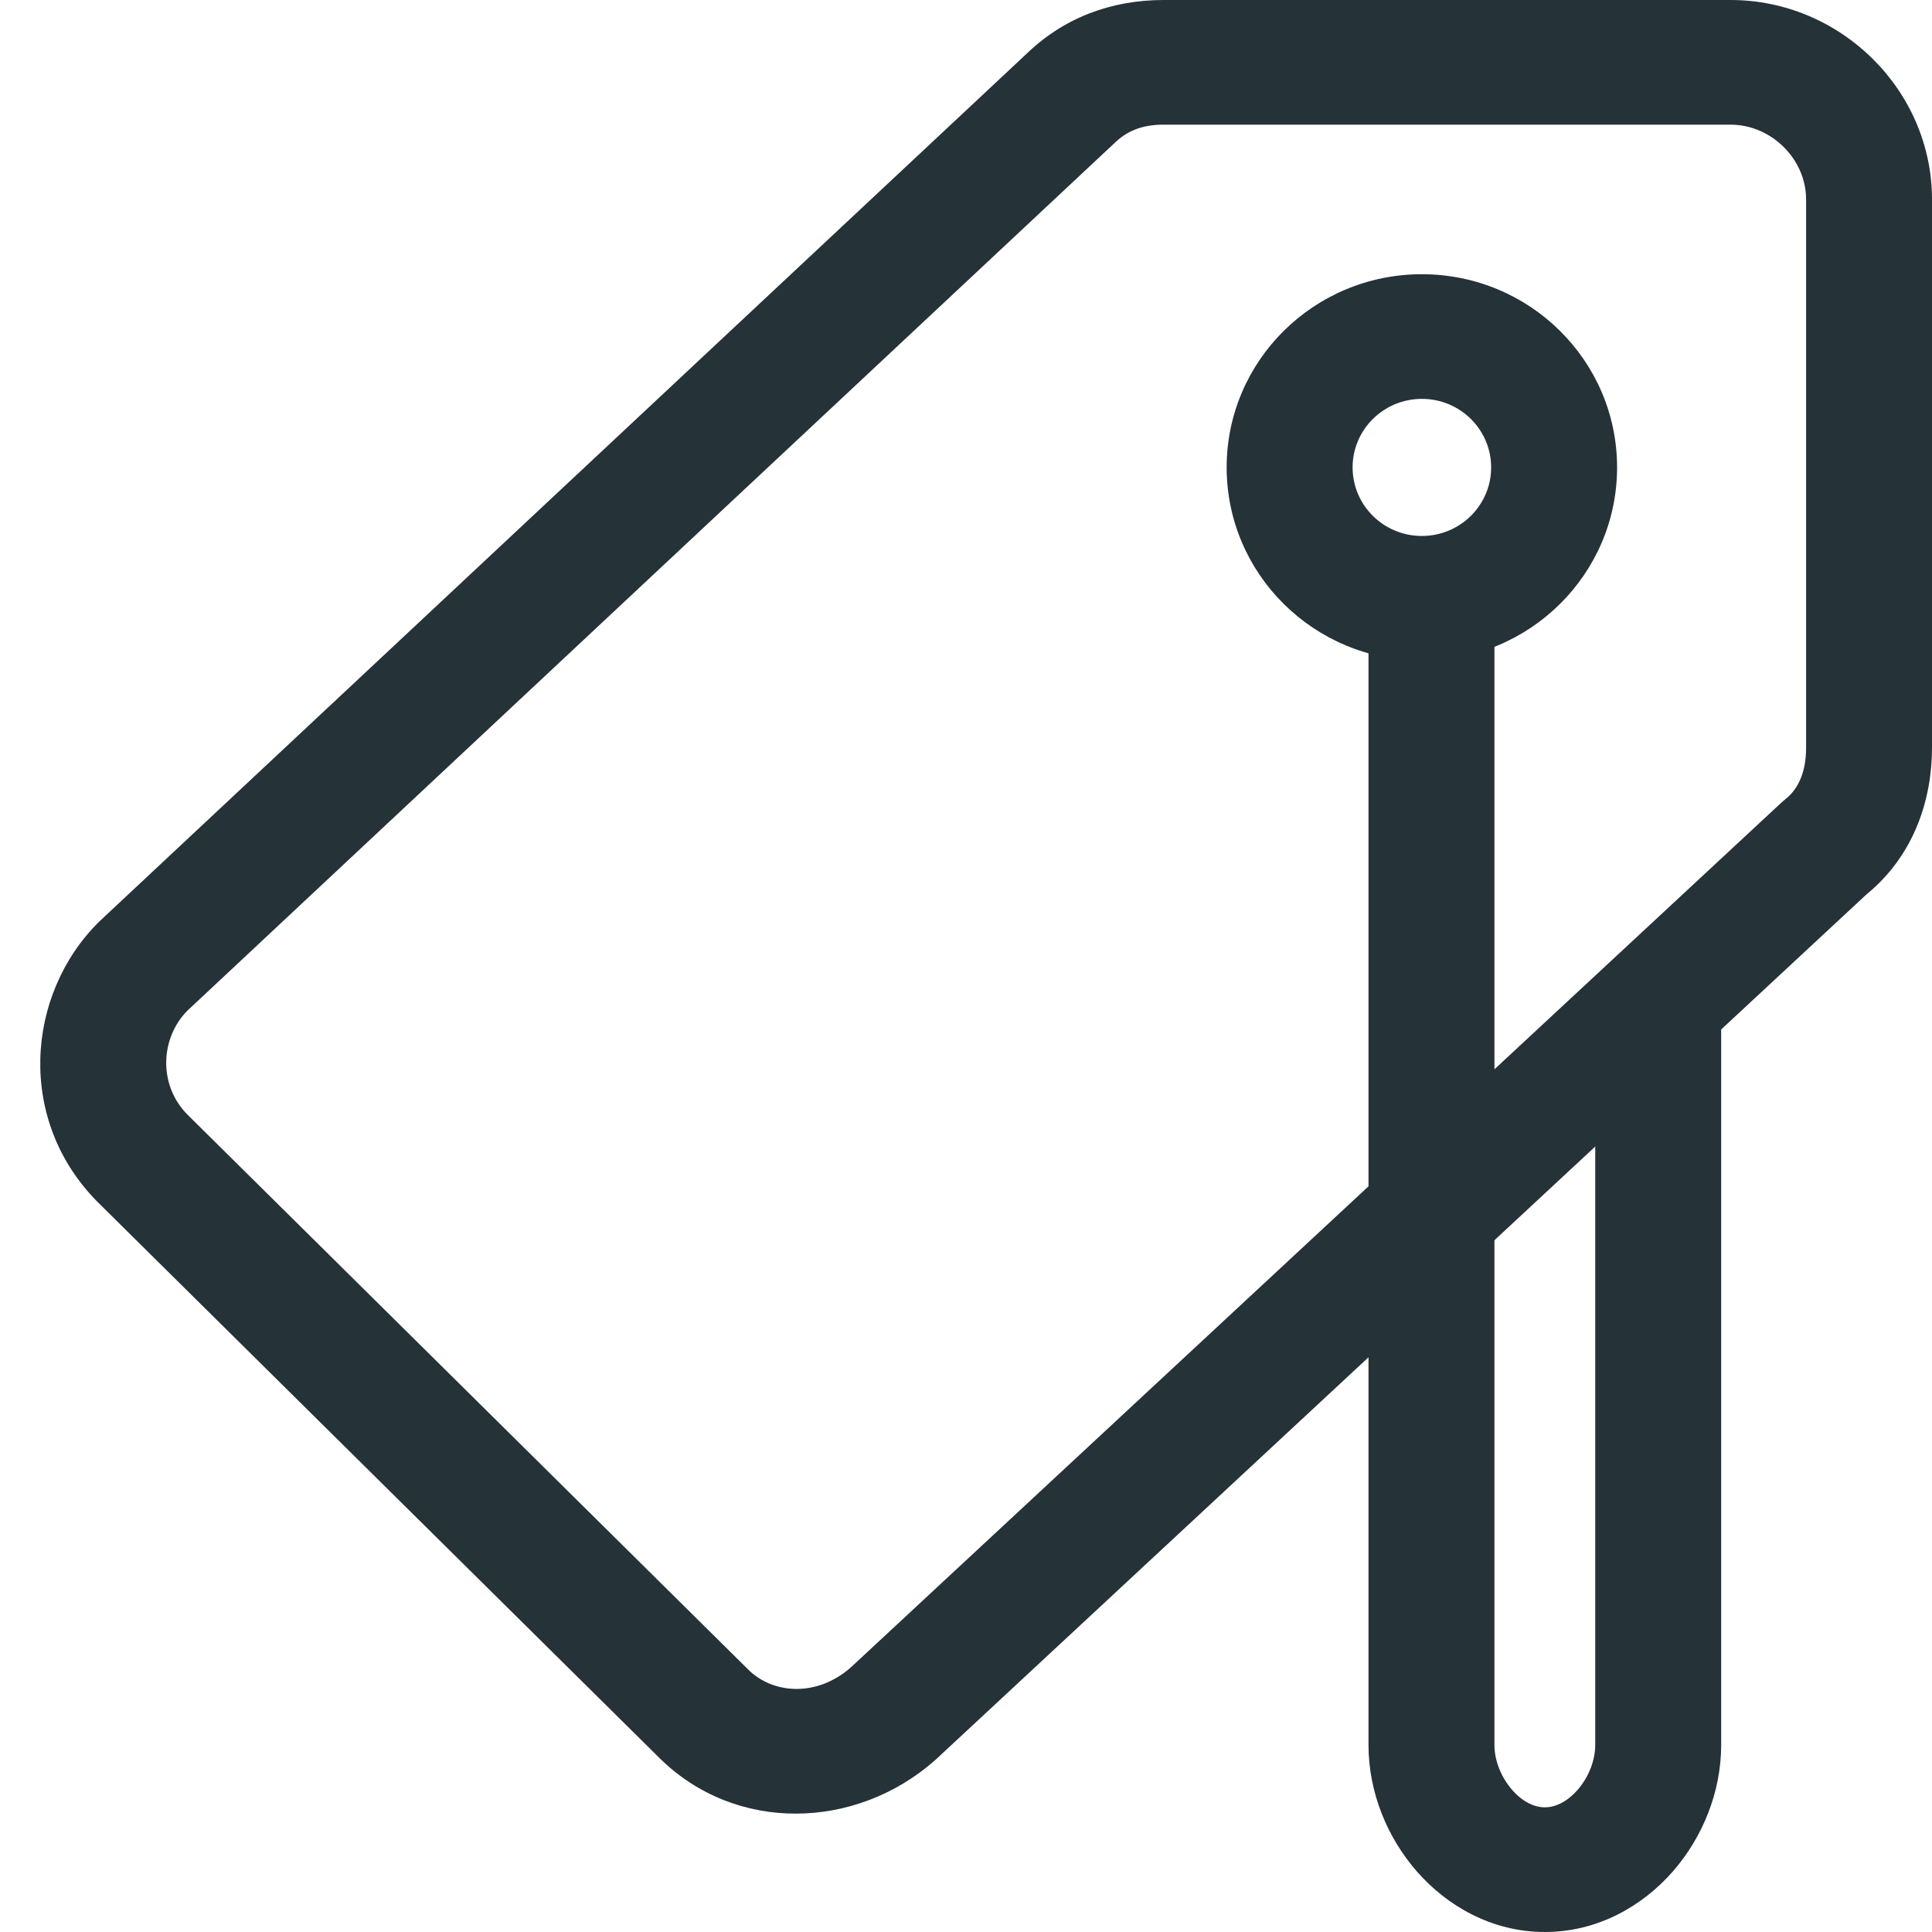<svg width="48" height="48" viewBox="0 0 48 48" fill="none" xmlns="http://www.w3.org/2000/svg"><path fill-rule="evenodd" clip-rule="evenodd" d="M28.911 3.097c-.552 0-.927.165-1.24.475l-.032.03L4.657 25.108c-.676.682-.734 1.858.013 2.597l13.925 13.78c.604.598 1.684.688 2.534-.05L44.27 19.93c.03-.028.061-.054.094-.08.31-.245.508-.665.508-1.268V4.955c0-1.003-.864-1.858-1.878-1.858H28.911zm-3.437-1.731C26.41.448 27.595 0 28.912 0h14.082C45.735 0 48 2.242 48 4.955V18.58c0 1.236-.416 2.652-1.63 3.643L23.255 43.71l-.032.029c-1.963 1.727-4.943 1.814-6.84-.063L2.457 29.895c-2.065-2.044-1.816-5.193 0-6.99l.031-.03 22.986-21.51z" fill="#253238"/><path fill-rule="evenodd" clip-rule="evenodd" d="M35.326 9.91c-.95 0-1.721.762-1.721 1.703 0 .94.77 1.703 1.721 1.703.95 0 1.721-.763 1.721-1.703 0-.94-.77-1.703-1.72-1.703zm-4.85 1.703c0-2.651 2.171-4.8 4.85-4.8s4.85 2.149 4.85 4.8c0 2.65-2.171 4.8-4.85 4.8s-4.85-2.15-4.85-4.8z" fill="#253238"/><path fill-rule="evenodd" clip-rule="evenodd" d="M35.565 13.471c.864 0 1.564.693 1.564 1.548v28.336c0 .376.16.796.44 1.115.275.315.573.433.812.433.239 0 .537-.118.813-.433.28-.32.439-.74.439-1.115V25.548c0-.855.7-1.548 1.564-1.548.865 0 1.565.693 1.565 1.548v17.807c0 1.172-.466 2.301-1.203 3.143-.742.846-1.852 1.502-3.178 1.502-1.326 0-2.436-.656-3.177-1.502-.738-.842-1.204-1.97-1.204-3.143V15.019c0-.855.7-1.548 1.565-1.548z" fill="#253238"/></svg>
